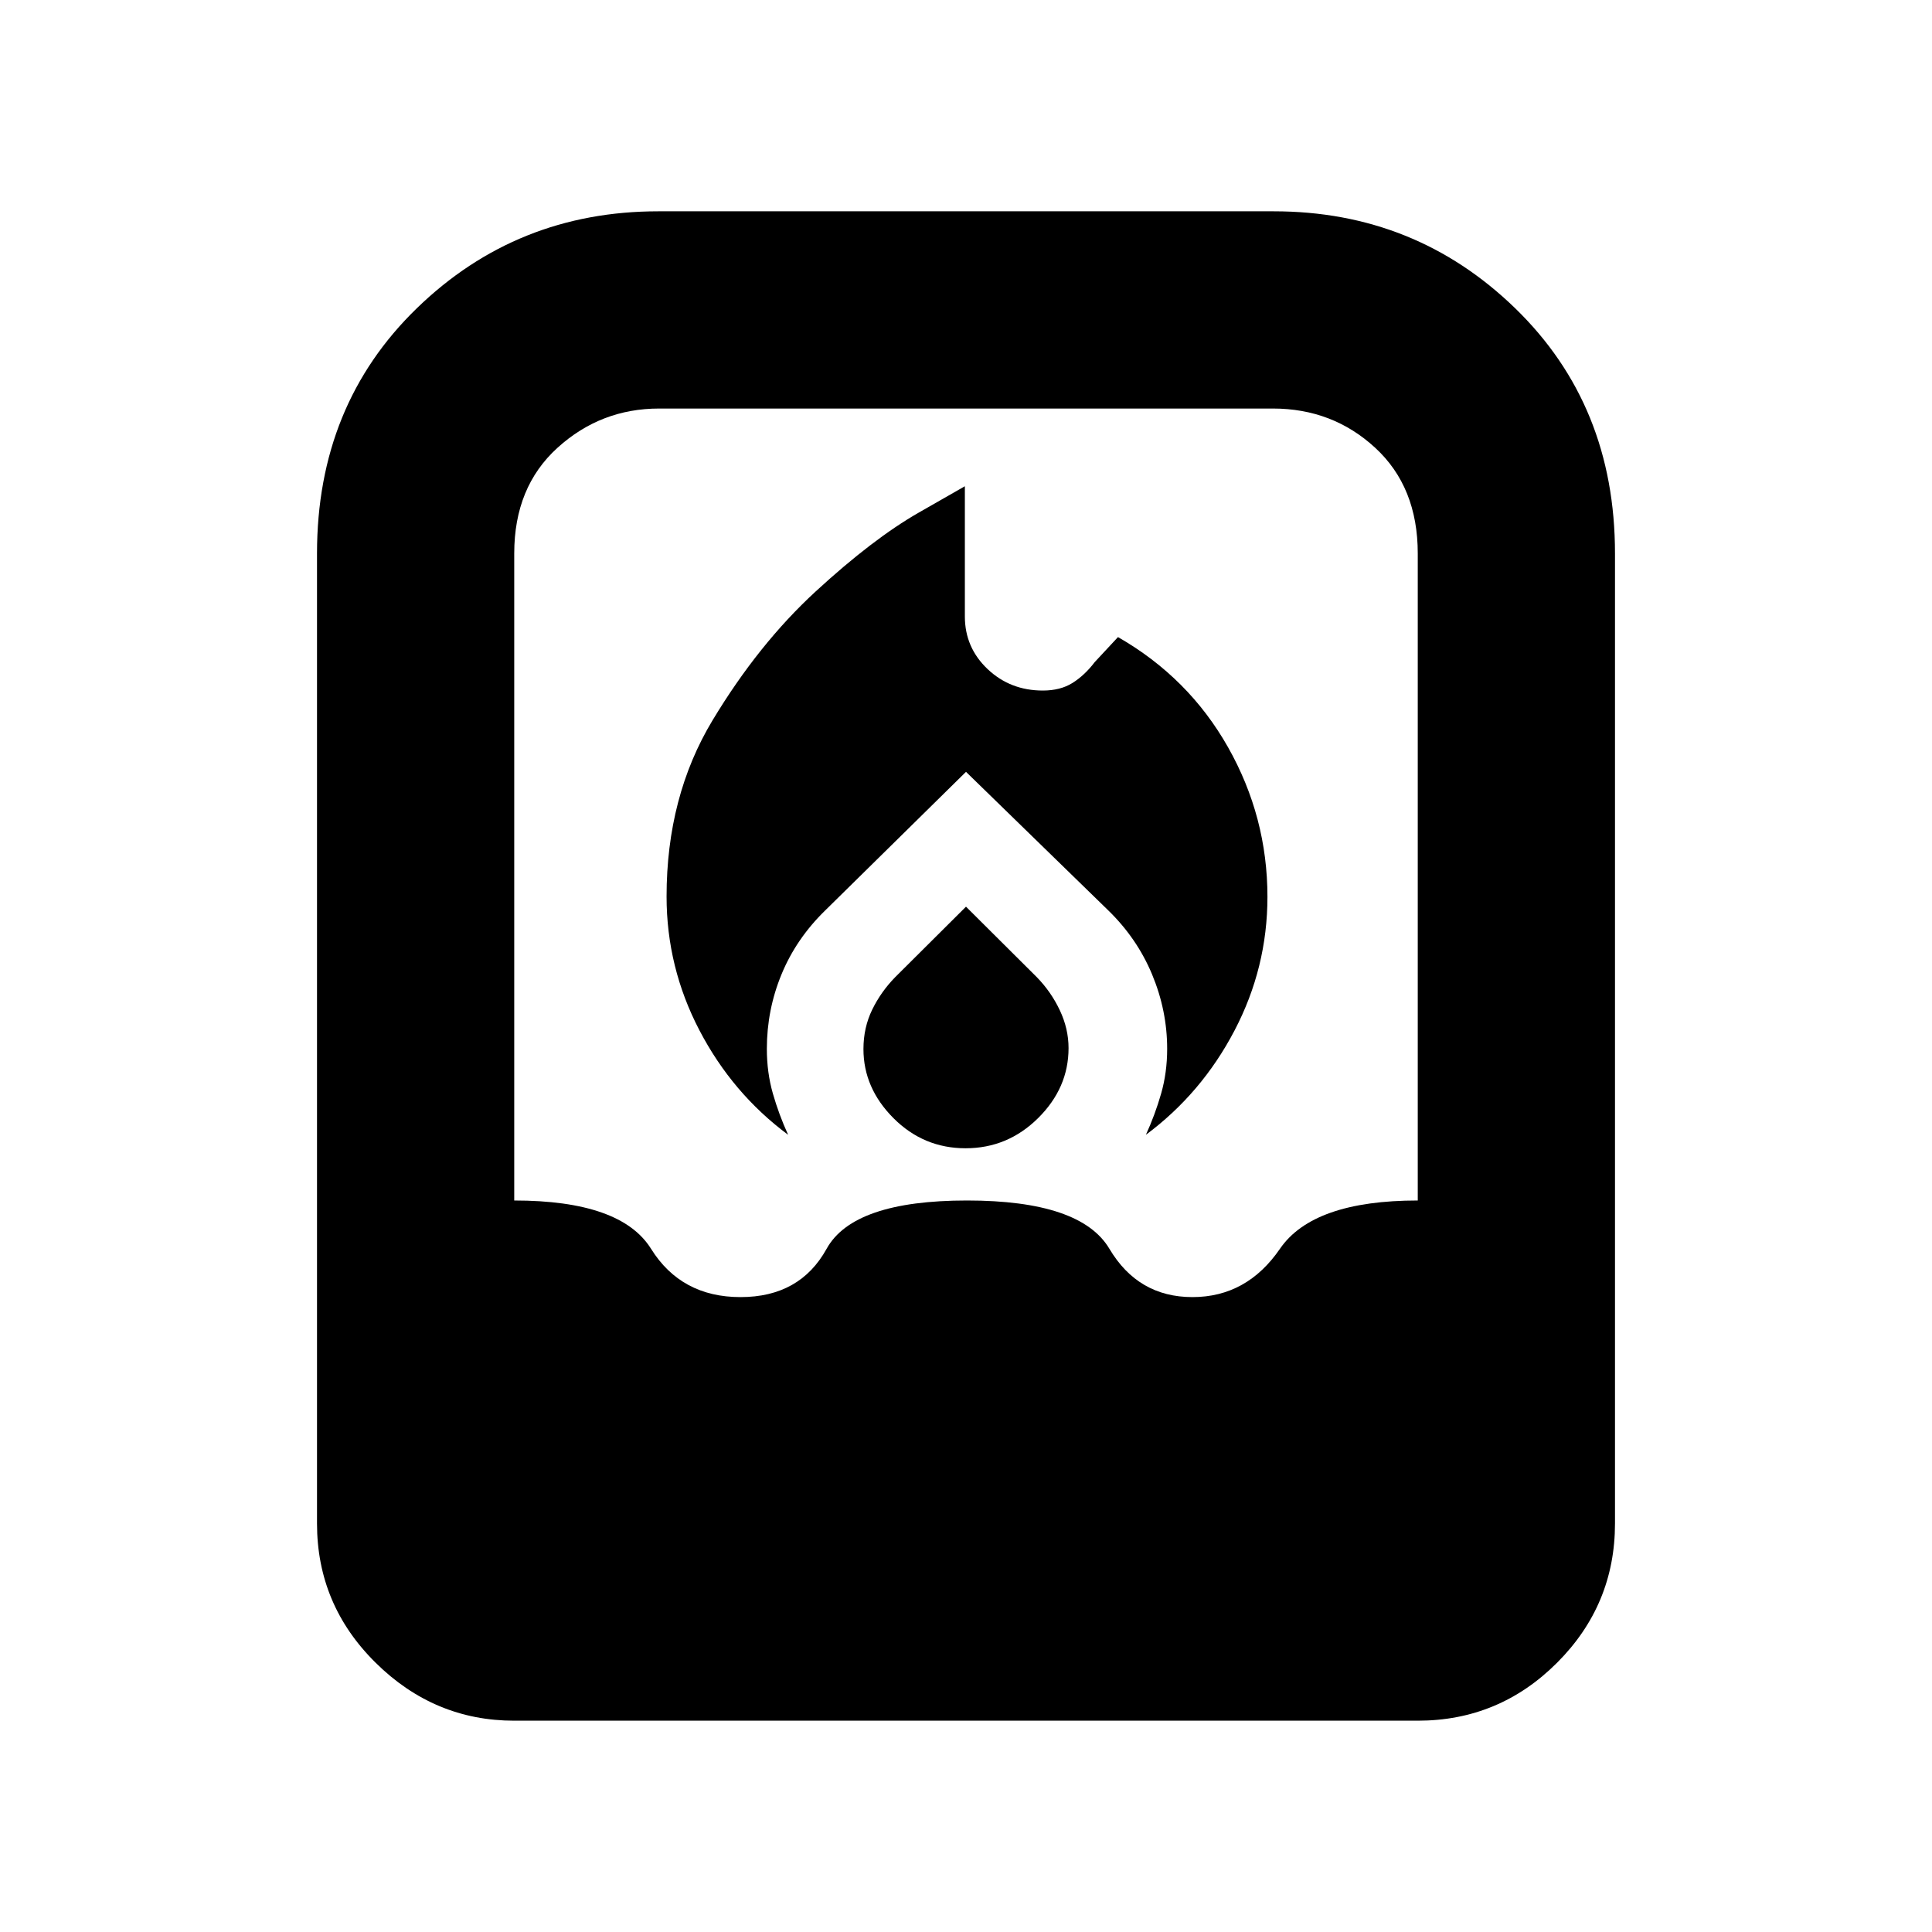 <svg xmlns="http://www.w3.org/2000/svg" height="20" viewBox="0 -960 960 960" width="20"><path d="M331.217-514.527q0 35.205 16.348 66.519 16.348 31.313 44.044 51.878-4.566-10-7.566-20.462-3-10.463-3-22.234 0-19.349 7.283-37.022t21.635-31.684L480-576.478l70.585 68.743q14.403 13.971 21.888 31.94 7.484 17.969 7.484 36.969 0 11.771-3 22.234-3 10.462-7.566 20.462 27.696-20.565 44.044-51.823 16.348-31.257 16.348-66.395 0-39.697-19.565-74.327-19.566-34.629-54.696-54.76L543.957-631q-5 6.565-11.03 10.348-6.03 3.782-14.754 3.782-16.2 0-27.469-10.691-11.269-10.692-11.269-26.135v-64.695l-22.848 13.065q-22.848 13.065-51.261 39.196-28.413 26.13-51.261 64.043-22.848 37.913-22.848 87.56ZM480-509.478l-35.15 34.988q-7.111 7.273-11.459 16.186t-4.348 19.573q0 19.385 14.928 34.341 14.927 14.956 35.826 14.956t36.029-14.984q15.131-14.983 15.131-34.783 0-9.625-4.348-18.82-4.348-9.196-11.459-16.469L480-509.478Zm-224.479 404.48q-39.725 0-68.863-28.788-29.138-28.788-29.138-69.213v-482.002q0-73.725 49.638-121.863 49.638-48.138 119.939-48.138h305.807q70.3 0 119.938 48.138 49.638 48.138 49.638 121.863v482.002q0 40.425-28.788 69.213-28.788 28.788-69.213 28.788H255.521Zm112.457-210.481q29.5 0 42.761-24 13.261-24 69.761-24t70.761 24q14.261 24 41.261 24 27 0 43.478-24 16.479-24 68.479-24v-321.522q0-33-21.15-52.5t-50.85-19.5H327.521q-29 0-50.5 19.5t-21.5 52.5v321.522q53 0 67.979 24 14.978 24 44.478 24Z"/></svg>